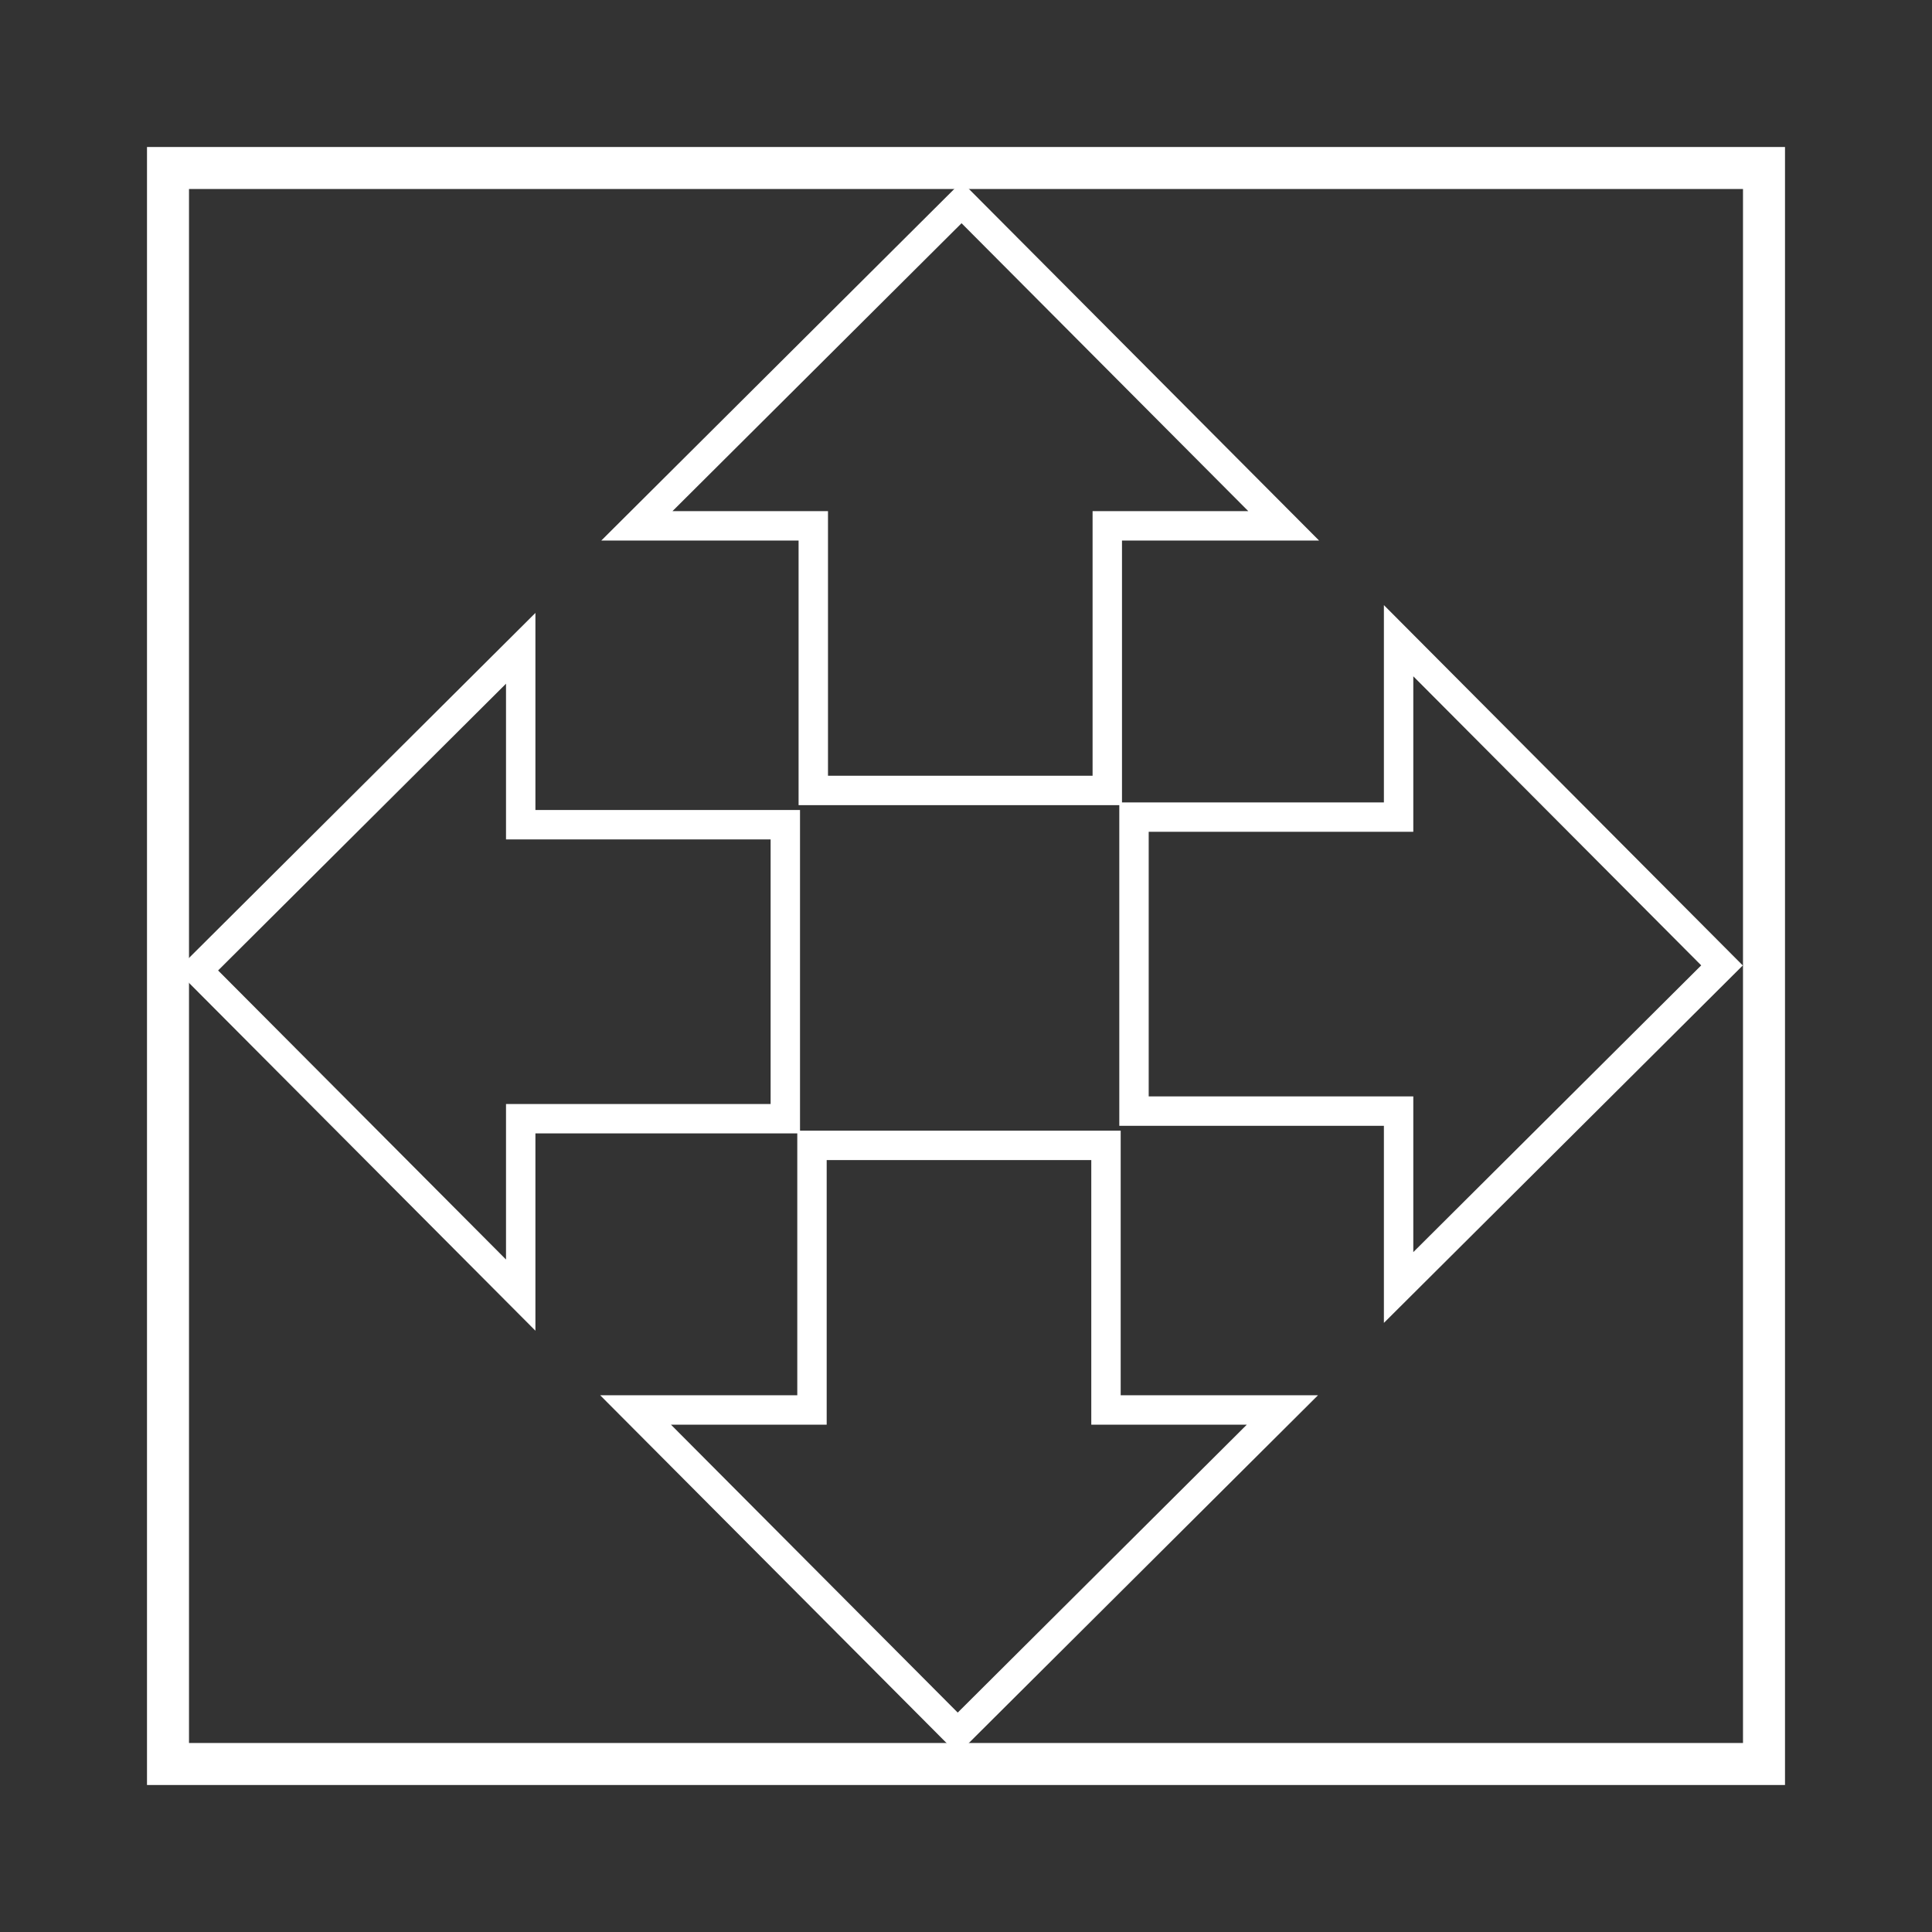 <?xml version="1.0" encoding="UTF-8" standalone="no"?>
<!-- Created with Inkscape (http://www.inkscape.org/) -->

<svg
   xmlns:dc="http://purl.org/dc/elements/1.1/"
   xmlns:cc="http://creativecommons.org/ns#"
   xmlns:rdf="http://www.w3.org/1999/02/22-rdf-syntax-ns#"
   xmlns:svg="http://www.w3.org/2000/svg"
   xmlns="http://www.w3.org/2000/svg"
   xmlns:sodipodi="http://sodipodi.sourceforge.net/DTD/sodipodi-0.dtd"
   xmlns:inkscape="http://www.inkscape.org/namespaces/inkscape"
   width="46"
   height="46"
   id="svg2401"
   sodipodi:version="0.32"
   inkscape:version="0.47pre1 r21720"
   version="1.0"
   sodipodi:docname="button-control-panel.svg"
   inkscape:output_extension="org.inkscape.output.svg.inkscape"
   inkscape:export-filename="/home/phooky/makerbot/replicatorg/trunk/resources/images/button-control-panel.png"
   inkscape:export-xdpi="90"
   inkscape:export-ydpi="90">
  <rect width="100%" height="100%" fill="#333333" stroke="none"/>
  <defs
     id="defs2403">
    <inkscape:perspective
       sodipodi:type="inkscape:persp3d"
       inkscape:vp_x="0 : 526.18109 : 1"
       inkscape:vp_y="0 : 1000 : 0"
       inkscape:vp_z="744.09448 : 526.18109 : 1"
       inkscape:persp3d-origin="372.04724 : 350.78739 : 1"
       id="perspective2409" />
    <inkscape:perspective
       id="perspective2827"
       inkscape:persp3d-origin="0.5 : 0.33333333 : 1"
       inkscape:vp_z="1 : 0.5 : 1"
       inkscape:vp_y="0 : 1000 : 0"
       inkscape:vp_x="0 : 0.5 : 1"
       sodipodi:type="inkscape:persp3d" />
    <inkscape:perspective
       id="perspective2893"
       inkscape:persp3d-origin="0.5 : 0.33333333 : 1"
       inkscape:vp_z="1 : 0.5 : 1"
       inkscape:vp_y="0 : 1000 : 0"
       inkscape:vp_x="0 : 0.5 : 1"
       sodipodi:type="inkscape:persp3d" />
  </defs>
  <sodipodi:namedview
     id="base"
     pagecolor="#ffffff"
     bordercolor="#666666"
     borderopacity="1.0"
     gridtolerance="10000"
     guidetolerance="10"
     objecttolerance="10"
     inkscape:pageopacity="0.0"
     inkscape:pageshadow="2"
     inkscape:zoom="10.977778"
     inkscape:cx="13.255504"
     inkscape:cy="23.085799"
     inkscape:document-units="px"
     inkscape:current-layer="layer1"
     showgrid="true"
     showguides="true"
     inkscape:guide-bbox="true"
     inkscape:window-width="1090"
     inkscape:window-height="732"
     inkscape:window-x="60"
     inkscape:window-y="110"
     inkscape:snap-global="true"
     inkscape:window-maximized="0">
    <inkscape:grid
       type="xygrid"
       id="grid2411"
       visible="true"
       enabled="true" />
    <sodipodi:guide
       orientation="0,1"
       position="21.043,23.047"
       id="guide2417" />
    <sodipodi:guide
       orientation="1,0"
       position="22.864,26.69"
       id="guide2817" />
  </sodipodi:namedview>
  <g
     inkscape:label="Layer 1"
     inkscape:groupmode="layer"
     id="layer1">
    <rect
       style="fill:none;stroke:#ffffff;stroke-opacity:1"
       id="box"
       width="38"
       height="38"
       x="4"
       y="4" />
    <path
       style="fill:none;stroke:#ffffff;stroke-width:0.7px;stroke-linecap:butt;stroke-linejoin:miter;stroke-opacity:1"
       d="m 27,19.455 0,7 6.3,0 0,4.2 7.7,-7.669 -7.7,-7.731 0,4.2 -6.3,0 z"
       id="path2419"
       sodipodi:nodetypes="cccccccc" />
    <path
       style="fill:none;stroke:#ffffff;stroke-width:0.7px;stroke-linecap:butt;stroke-linejoin:miter;stroke-opacity:1"
       d="m 19.364,18.82 7,0 0,-6.3 4.2,0 -7.669,-7.7 -7.731,7.7 4.2,0 0,6.3 z"
       id="path2419-8"
       sodipodi:nodetypes="cccccccc"
       inkscape:transform-center-y="-11.135628" />
    <path
       style="fill:none;stroke:#ffffff;stroke-width:0.7px;stroke-linecap:butt;stroke-linejoin:miter;stroke-opacity:1"
       d="m 18.698,26.636 0,-7 -6.3,0 0,-4.2 -7.7,7.669 7.7,7.731 0,-4.2 6.3,0 z"
       id="path2419-0"
       sodipodi:nodetypes="cccccccc" />
    <path
       style="fill:none;stroke:#ffffff;stroke-width:0.7px;stroke-linecap:butt;stroke-linejoin:miter;stroke-opacity:1"
       d="m 26.333,27.271 -7,0 0,6.3 -4.2,0 7.669,7.7 7.731,-7.7 -4.2,0 0,-6.3 z"
       id="path2419-8-6"
       sodipodi:nodetypes="cccccccc"
       inkscape:transform-center-y="11.135628" />
  </g>
</svg>
